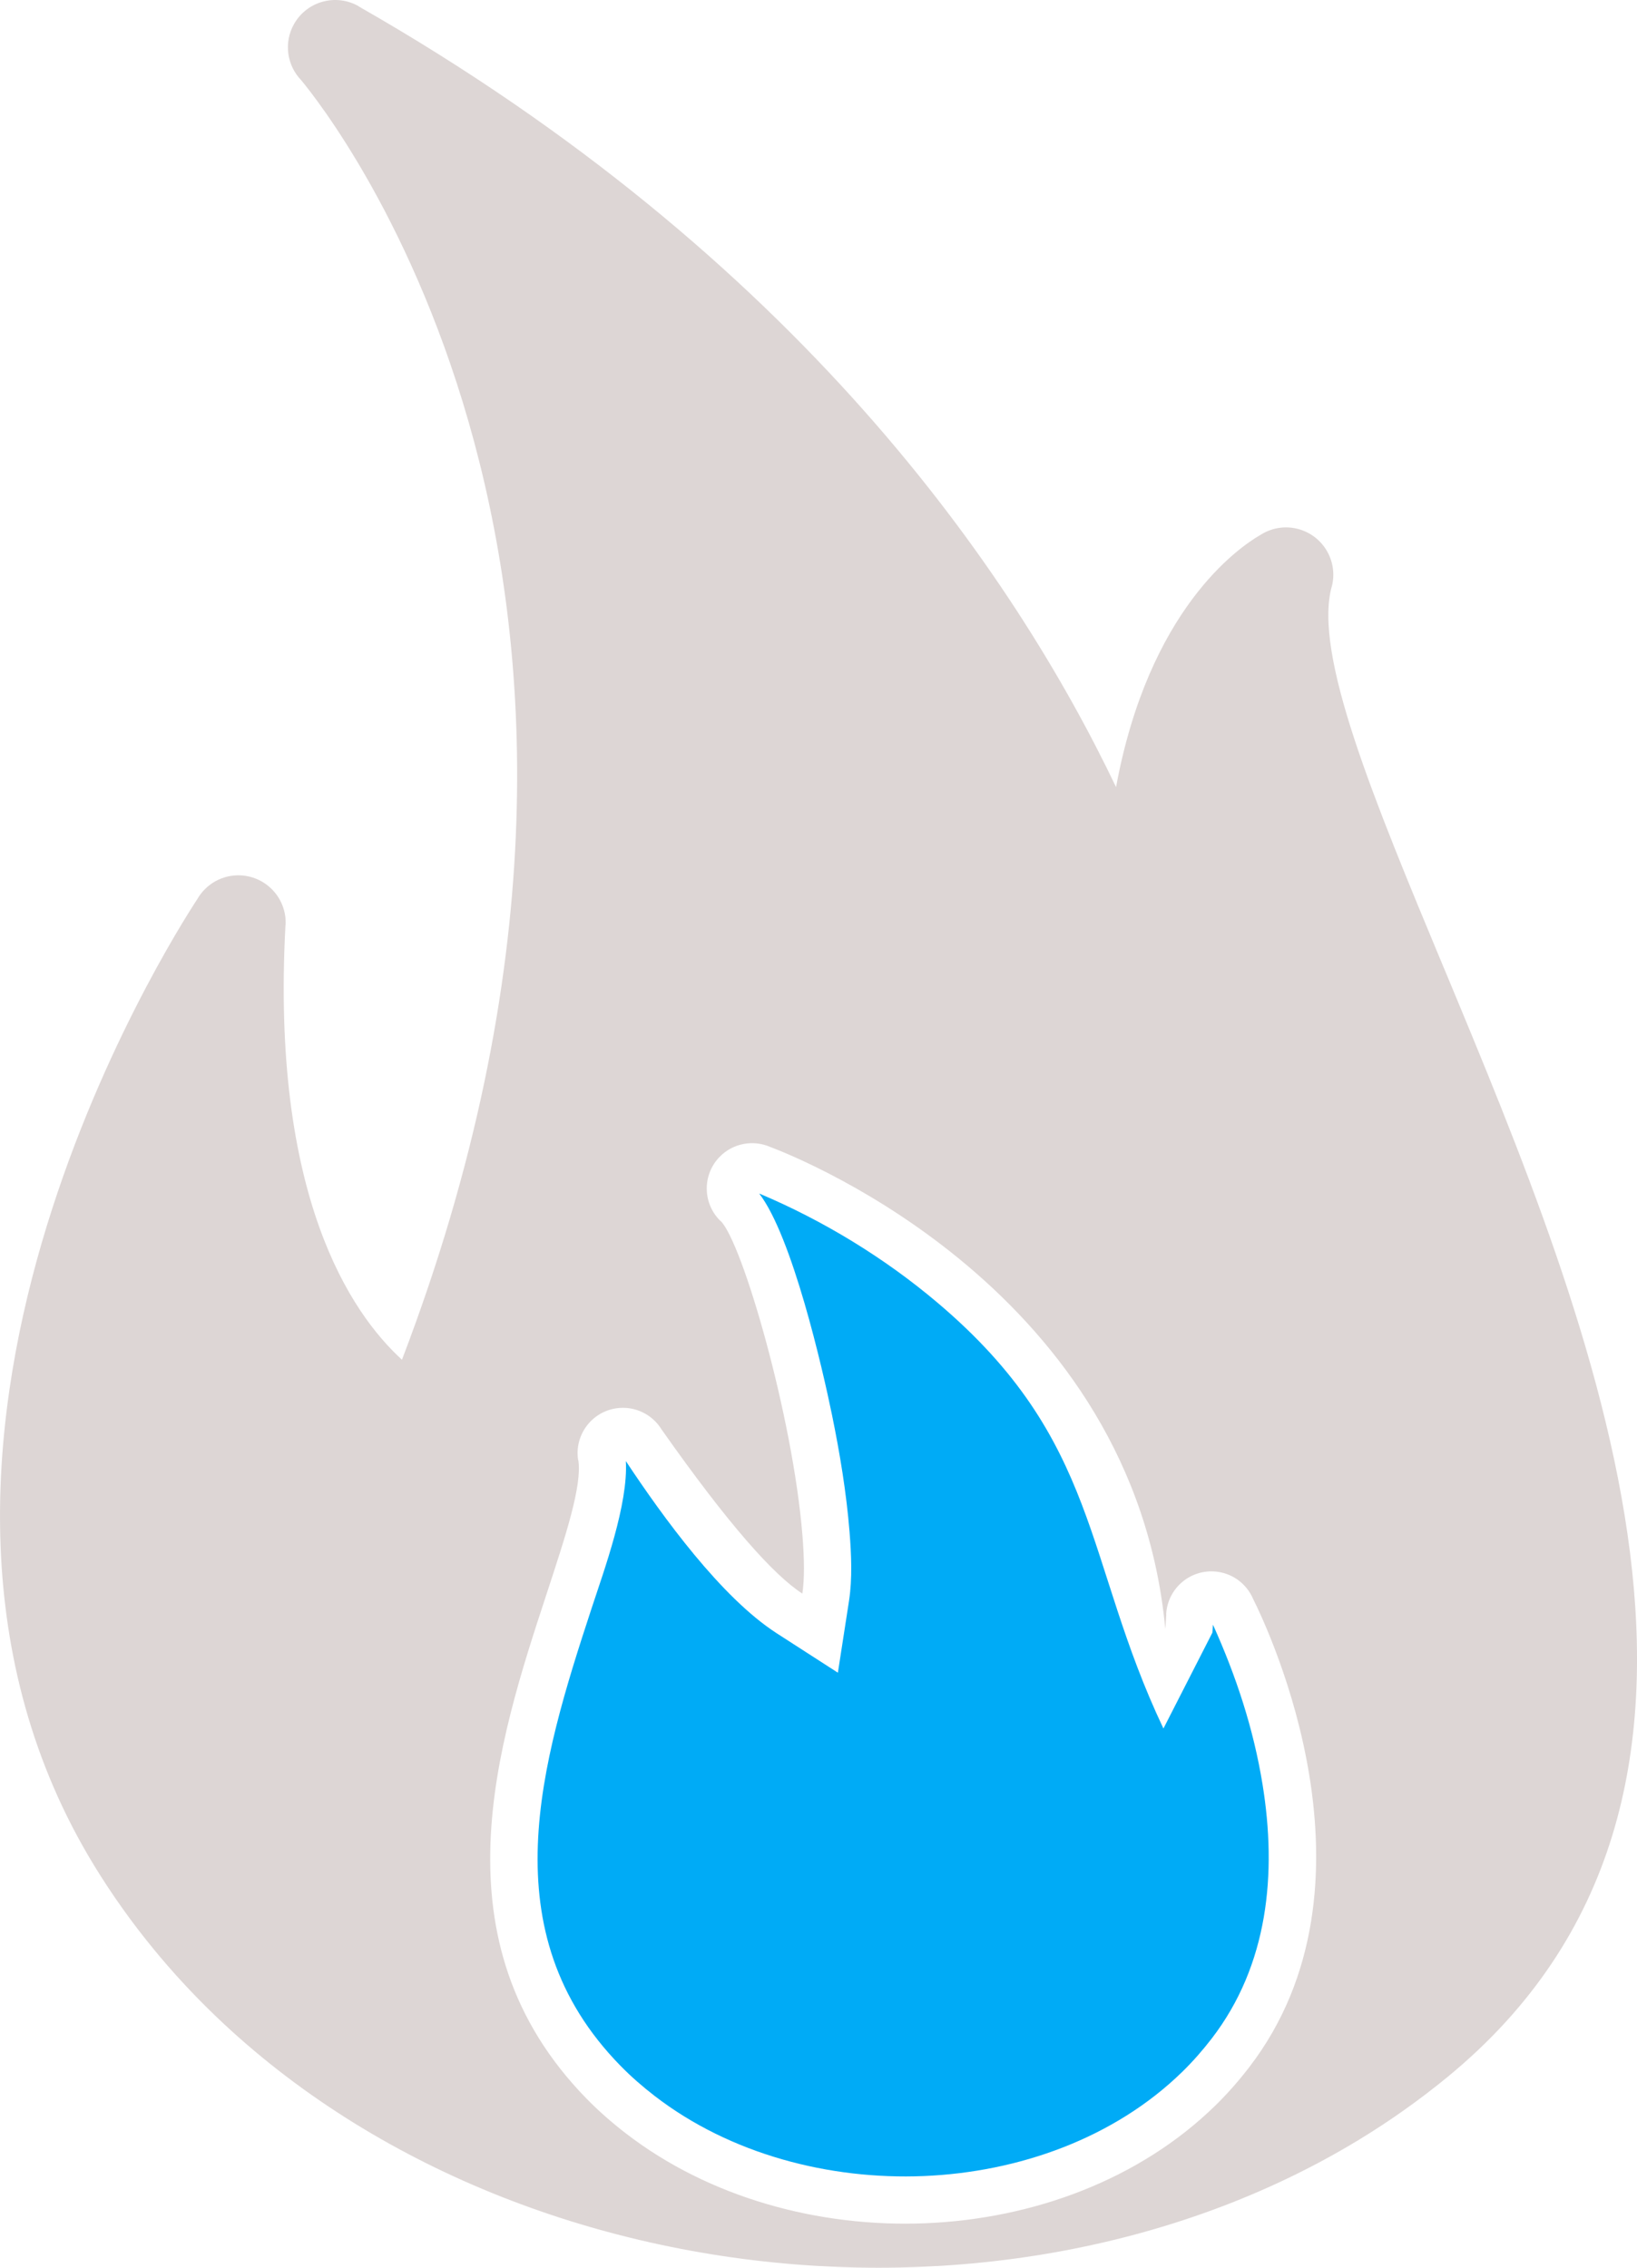 <?xml version='1.0' encoding='utf-8'?>
<svg xmlns="http://www.w3.org/2000/svg" id="Layer_2" data-name="Layer 2" viewBox="0 0 129.829 179.82">
  <g id="Color" fill="#00ABF6">
    <path d="M60.211,94.639c2.623,3.41,5.023,13.89,5.775,17.56.622,3.039,1.139,6.155,1.389,9.248.142,1.765.231,3.736-.04,5.489l-.883,5.7-4.849-3.125c-4.407-2.84-9.026-9.214-11.968-13.655.197,3.412-1.711,8.611-2.712,11.661-4.04,12.302-8.099,25.669,2.28,36.281.851.87,1.772,1.671,2.736,2.413,5.983,4.607,13.84,6.647,21.327,6.337,7.491-.311,15.094-2.978,20.516-8.281.832-.814,1.601-1.692,2.311-2.614,4.498-5.842,5.186-13.104,4.036-20.174-.717-4.412-2.098-8.593-3.929-12.648-.015.21-.029.42-.047.63l-3.882,7.6c-6.346-13.374-4.97-22.819-17.925-33.77-4.186-3.54-9.065-6.519-14.135-8.652Z" fill-rule="evenodd" fill="#00ABF6" />
  </g>
  <g id="Grey" fill="#282828">
    <path d="M114.514,76.76c-5.603-13.453-10.345-24.841-8.905-30.215h.005c.538-2-.647-4.058-2.648-4.596-1.066-.287-2.148-.083-3.008.47-1.772,1.025-8.85,5.926-11.445,19.994C80.367,45.366,63.275,20.388,28.44.504l.005-.01c-1.8-1.027-4.091-.401-5.118,1.398-.846,1.482-.57,3.298.559,4.466,2.386,2.879,31.55,39.846,7.993,101.461-4.063-3.712-10.401-13.007-9.239-34.457h.01c.112-2.068-1.474-3.836-3.542-3.949-1.468-.08-2.785.696-3.466,1.892-2.123,3.234-28.071,44.001-8.184,76.606,1.423,2.333,3.015,4.562,4.757,6.681,11.021,13.409,27.616,21.658,45.094,24.298,17.442,2.635,35.852-.304,50.547-9.267,2.413-1.472,4.743-3.121,6.97-4.951,27.042-22.228,11.586-59.344-.31-87.913h0ZM61.092,90.949c2.572.972,28.806,11.506,31.327,38.212.029-.373.056-.755.077-1.148l-.009-.013c.107-1.982,1.802-3.502,3.784-3.395,1.418.077,2.6.966,3.117,2.192,1.223,2.442,10.799,22.689-.329,37.141-.853,1.108-1.742,2.11-2.658,3.006-6.018,5.886-14.437,8.991-22.98,9.346-8.488.352-17.166-2.029-23.768-7.112-1.14-.878-2.187-1.799-3.128-2.761-12.218-12.492-7.063-28.189-3.161-40.07,1.518-4.623,2.812-8.564,2.501-10.571l-.014.002c-.305-1.961,1.038-3.799,3-4.104,1.477-.229,2.885.476,3.62,1.677,5.33,7.575,8.899,11.553,11.162,13.01.175-1.127.16-2.73.008-4.614-.76-9.424-4.774-23.249-6.487-24.93l-.007.007c-1.426-1.381-1.464-3.657-.083-5.083,1.075-1.11,2.691-1.378,4.028-.792Z" fill-rule="evenodd" fill="#ddd6d5" />
  </g>
</svg>